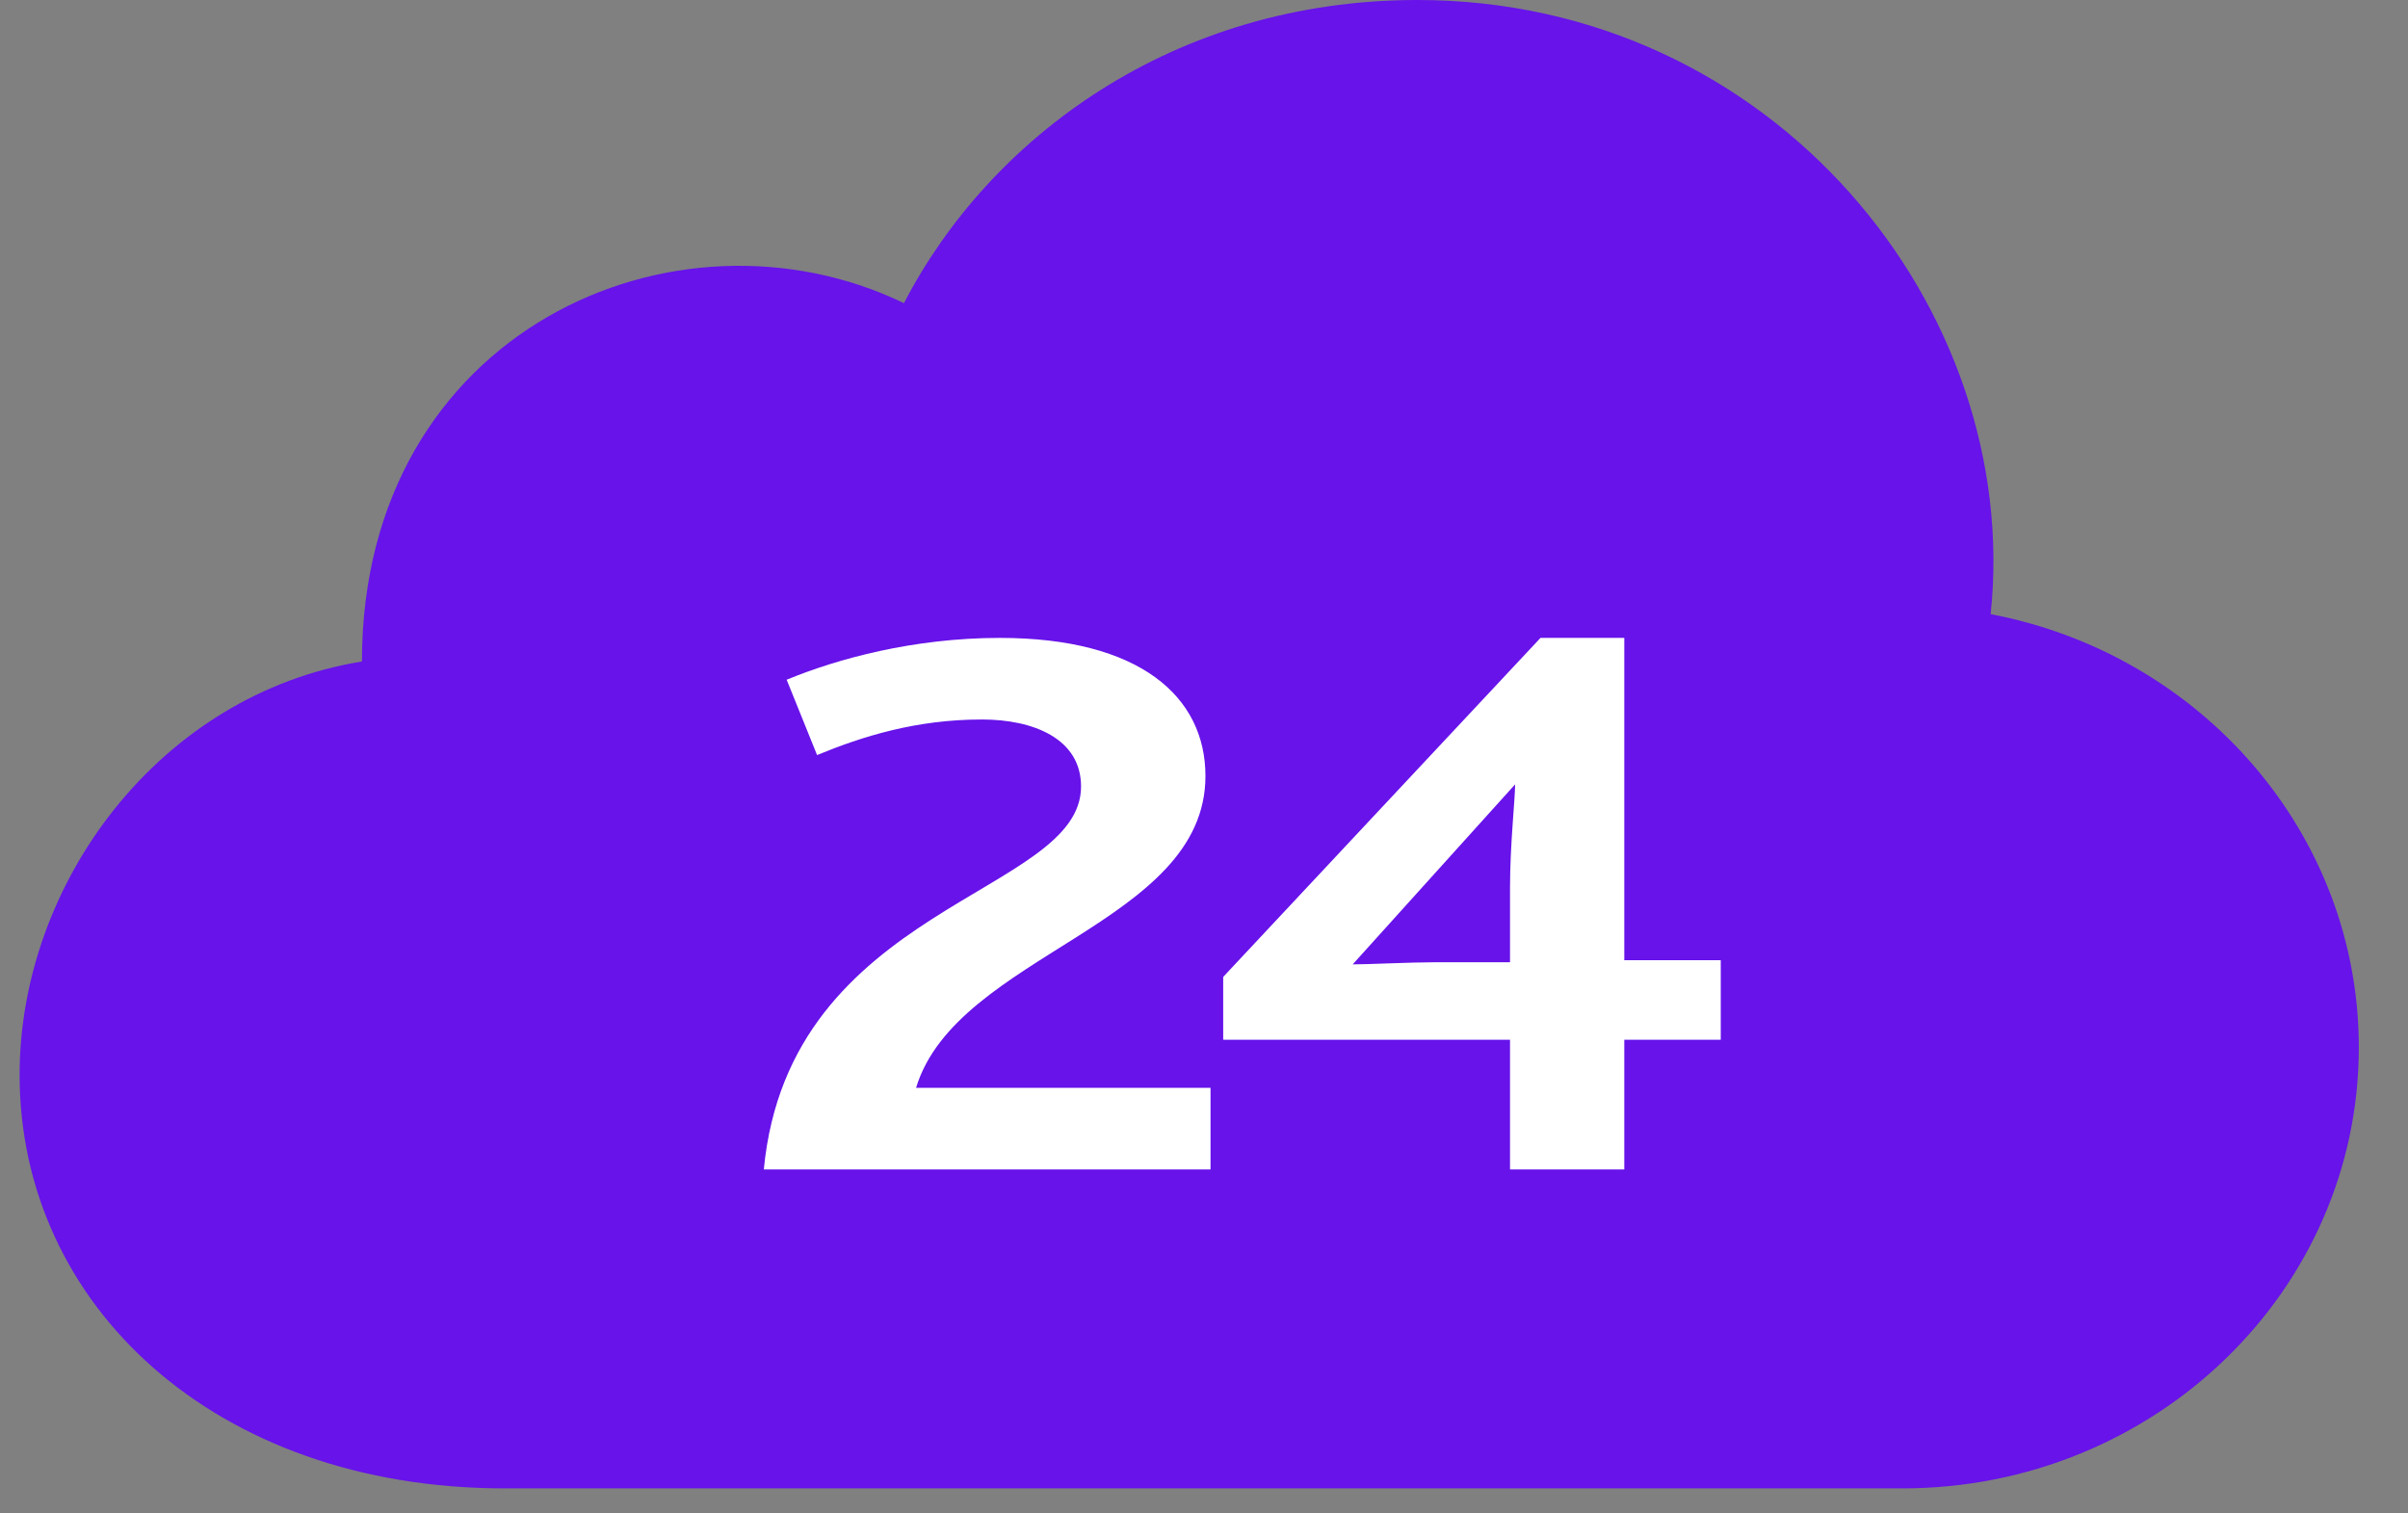 <svg width="35" height="22" viewBox="0 0 35 22" fill="none" xmlns="http://www.w3.org/2000/svg">
<rect x="0" y="0" width="35" height="22" fill="#808080" stroke="none"/>
<path d="M20.602 0C25.779 0 29.4 4.491 28.934 8.928C31.983 9.506 34.285 12.11 34.285 15.226C34.285 18.766 31.315 21.636 27.651 21.636H7.334C3.118 21.636 0.285 18.964 0.285 15.626C0.285 12.835 2.319 10.093 5.261 9.616C5.261 4.808 9.822 2.805 13.139 4.407C14.383 2.003 17.058 0 20.602 0Z" fill="#6713EA"/>
<path d="M11.102 17H17.595V15.813H13.315C13.905 13.867 17.521 13.441 17.521 11.281C17.521 10.124 16.562 9.273 14.533 9.273C13.278 9.273 12.171 9.577 11.434 9.881L11.876 10.976C12.54 10.703 13.315 10.459 14.274 10.459C15.012 10.459 15.713 10.733 15.713 11.433C15.713 13.015 11.47 13.136 11.102 17ZM17.779 15.114H21.948V17H23.609V15.114H25.011V13.958H23.609V9.273H22.391L17.779 14.201V15.114ZM19.661 14.019L22.022 11.402C22.022 11.615 21.948 12.284 21.948 12.893V13.988H20.842C20.51 13.988 19.882 14.019 19.661 14.019Z" fill="white"/>
</svg>
